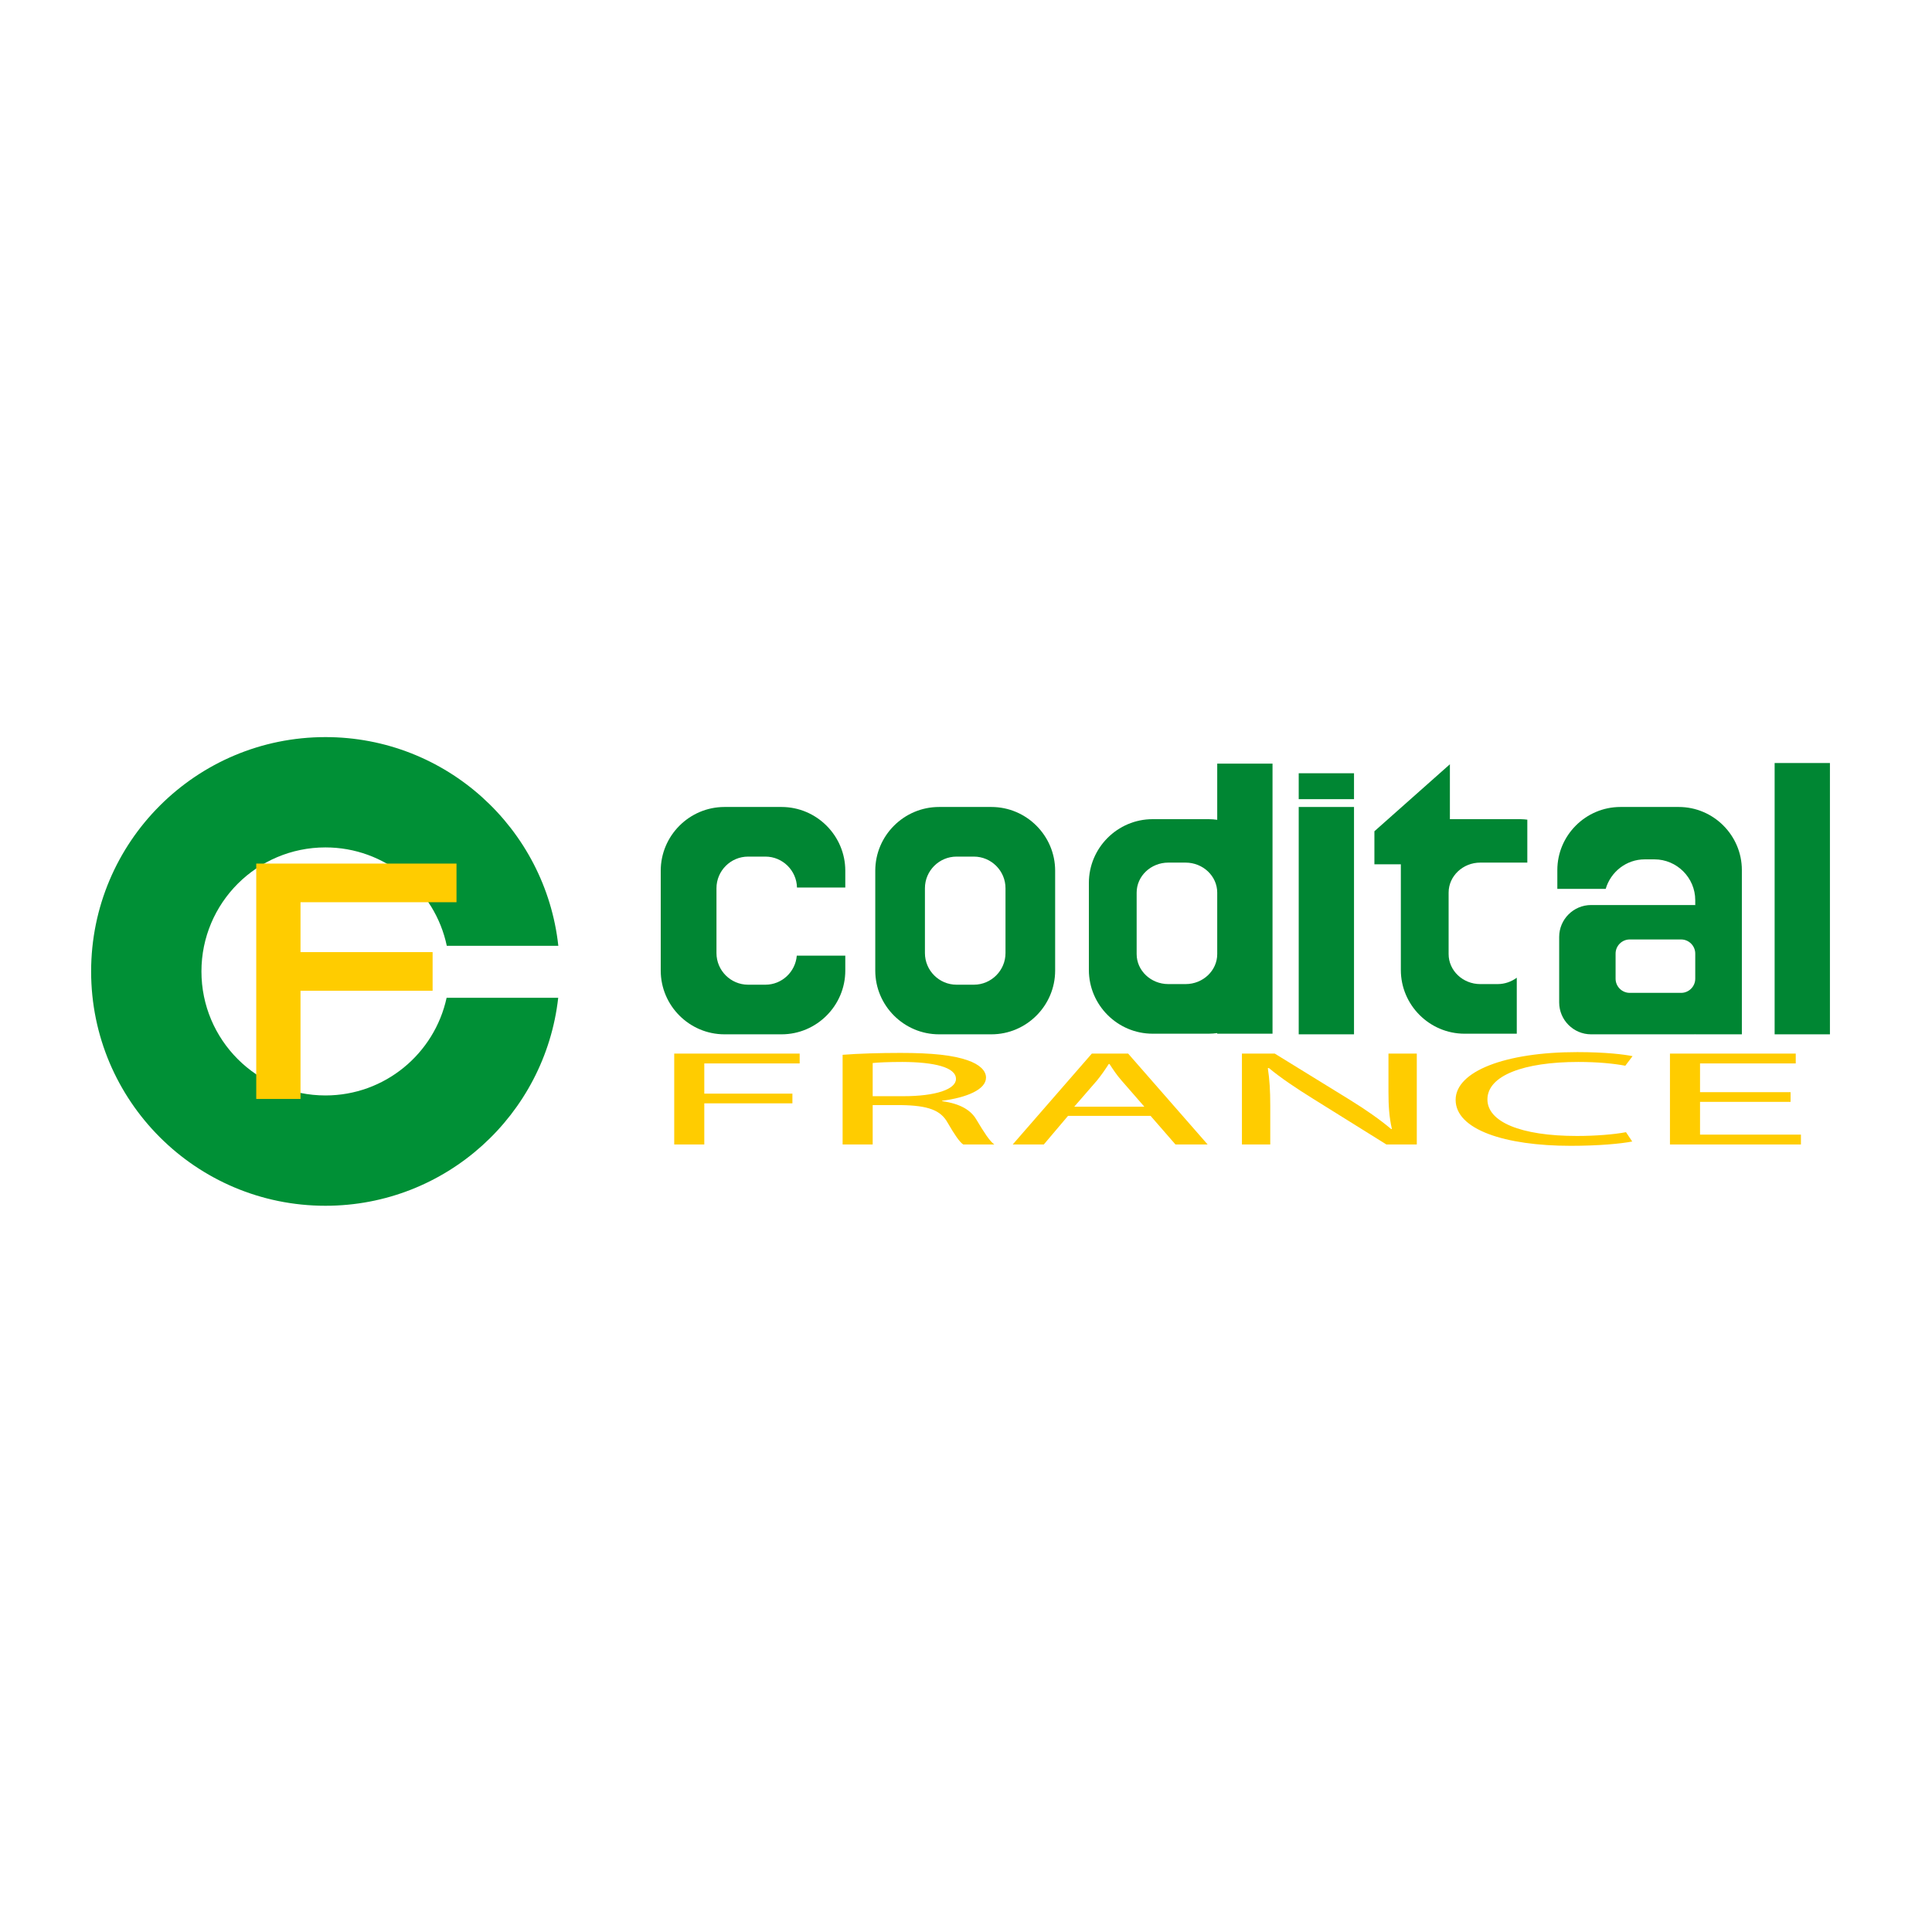 <?xml version="1.0" encoding="utf-8"?>
<!-- Generator: Adobe Illustrator 16.0.0, SVG Export Plug-In . SVG Version: 6.00 Build 0)  -->
<!DOCTYPE svg PUBLIC "-//W3C//DTD SVG 1.1//EN" "http://www.w3.org/Graphics/SVG/1.1/DTD/svg11.dtd">
<svg version="1.1" id="Calque_2" xmlns="http://www.w3.org/2000/svg" xmlns:xlink="http://www.w3.org/1999/xlink" x="0px" y="0px"
	 width="500px" height="500px" viewBox="0 0 500 500" enable-background="new 0 0 500 500" xml:space="preserve">
<g>
	<rect x="336.107" y="208.845" fill="#008633" width="14.31" height="58.836"/>
	<rect x="336.107" y="200.117" fill="#008633" width="14.31" height="6.708"/>
	<rect x="459.274" y="197.469" fill="#008633" width="14.31" height="70.213"/>
	<path fill="#008633" d="M256.577,208.845h-13.563c-9.072,0-16.495,7.423-16.495,16.495v25.847c0,9.072,7.423,16.494,16.495,16.494
		h13.563c9.072,0,16.494-7.422,16.494-16.494V225.34C273.071,216.268,265.649,208.845,256.577,208.845z M260.223,246.658
		c0,4.498-3.682,8.181-8.18,8.181h-4.492c-4.499,0-8.18-3.683-8.18-8.181v-16.79c0-4.5,3.681-8.18,8.18-8.18h4.492
		c4.498,0,8.18,3.681,8.18,8.18V246.658z"/>
	<path fill="#008633" d="M315.017,197.631v14.533c-0.716-0.097-1.443-0.164-2.185-0.164h-14.539
		c-9.072,0-16.493,7.423-16.493,16.495v22.533c0,9.072,7.421,16.494,16.493,16.494h14.539c0.741,0,1.469-0.068,2.185-0.162v0.162
		h14.31v-16.494v-22.533v-30.865H315.017z M306.837,254.68h-4.492c-4.498,0-8.18-3.492-8.18-7.757V231
		c0-4.266,3.682-7.757,8.18-7.757h4.492c4.498,0,8.18,3.491,8.18,7.757v15.923C315.017,251.188,311.335,254.68,306.837,254.68z"/>
	<path fill="#008633" d="M206.208,247.315c-0.342,4.188-3.838,7.524-8.113,7.524h-4.492c-4.499,0-8.18-3.683-8.18-8.181v-16.79
		c0-4.5,3.681-8.18,8.18-8.18h4.492c4.441,0,8.069,3.59,8.163,8.009h12.503v-4.357c0-9.072-7.423-16.495-16.495-16.495h-14.773
		c-9.072,0-16.495,7.423-16.495,16.495v25.847c0,9.072,7.423,16.494,16.495,16.494h14.773c9.072,0,16.495-7.422,16.495-16.494
		v-3.873H206.208z"/>
	<path fill="#008633" d="M434.465,208.845h-15.099c-8.981,0-16.329,7.348-16.329,16.329v4.866h12.519
		c1.284-4.389,5.311-7.638,10.101-7.638h2.507c5.813,0,10.566,4.755,10.566,10.567v1.278c-0.085-0.002-0.162-0.025-0.247-0.025
		h-26.72c-4.537,0-8.248,3.71-8.248,8.247v16.964c0,4.538,3.711,8.249,8.248,8.249h26.72c0.085,0,0.162-0.023,0.247-0.026v0.026
		h12.064v-42.508C450.794,216.193,443.446,208.845,434.465,208.845z M435.07,256.952h-13.298c-2.012,0-3.659-1.647-3.659-3.659v-6.5
		c0-2.013,1.647-3.661,3.659-3.661h13.298c2.011,0,3.659,1.648,3.659,3.661v6.5C438.729,255.305,437.081,256.952,435.07,256.952z"/>
	<path fill="#008633" d="M383.083,223.243h4.492h7.694v-11.116c-0.561-0.063-1.123-0.126-1.699-0.126h-18.338v-14.21l-19.537,17.339
		v8.546h6.842v27.353c0,9.072,7.422,16.494,16.494,16.494h13.51v-14.488c-1.383,1.015-3.094,1.646-4.966,1.646h-4.492
		c-4.498,0-8.181-3.492-8.181-7.757V231C374.902,226.734,378.585,223.243,383.083,223.243z"/>
	<path fill="#009036" d="M115.582,258.226c-3.13,14.447-15.971,25.275-31.354,25.275c-17.726,0-32.095-14.368-32.095-32.095
		c0-17.726,14.37-32.095,32.095-32.095c15.448,0,28.34,10.919,31.399,25.458h28.866c-3.309-30.368-29.017-54.007-60.265-54.007
		c-33.493,0-60.645,27.151-60.645,60.645s27.151,60.645,60.645,60.645c31.185,0,56.844-23.546,60.236-53.825H115.582z"/>
	<polygon fill="#FFCC00" points="118.142,233.495 118.142,223.494 77.772,223.494 72.044,223.494 66.316,223.494 66.316,284.41 
		77.772,284.41 77.772,256.407 111.959,256.407 111.959,246.406 77.772,246.406 77.772,233.495 	"/>
	<g>
		<path fill="#FFCC00" d="M174.49,272.668h32.463v2.548h-24.683v7.816h22.803v2.512h-22.803v10.644h-7.781V272.668z"/>
		<path fill="#FFCC00" d="M218.068,272.983c3.937-0.315,9.57-0.489,14.933-0.489c8.322,0,13.682,0.594,17.44,1.918
			c3.043,1.049,4.739,2.654,4.739,4.467c0,3.108-5.01,5.165-11.358,6.003v0.105c4.653,0.628,7.428,2.302,8.855,4.745
			c1.966,3.279,3.4,5.549,4.653,6.455h-8.048c-0.99-0.662-2.33-2.688-4.027-5.617c-1.79-3.244-5.009-4.466-12.073-4.571h-7.333
			v10.188h-7.781V272.983z M225.849,283.694h7.959c8.315,0,13.596-1.778,13.596-4.466c0-3.035-5.637-4.361-13.865-4.396
			c-3.758,0-6.437,0.139-7.69,0.278V283.694z"/>
		<path fill="#FFCC00" d="M276.401,288.789l-6.263,7.398h-8.046l20.474-23.52h9.396l20.57,23.52h-8.324l-6.436-7.398H276.401z
			 M296.162,286.417l-5.896-6.769c-1.35-1.537-2.236-2.932-3.134-4.293h-0.182c-0.896,1.396-1.879,2.827-3.035,4.256l-5.906,6.806
			H296.162z"/>
		<path fill="#FFCC00" d="M321.41,296.188v-23.52h8.498l19.318,11.898c4.472,2.76,7.958,5.237,10.822,7.644l0.173-0.034
			c-0.713-3.143-0.887-6.004-0.887-9.666v-9.842h7.331v23.52h-7.87l-19.137-11.934c-4.202-2.616-8.229-5.305-11.274-7.85
			l-0.27,0.033c0.452,2.967,0.628,5.794,0.628,9.7v10.05H321.41z"/>
		<path fill="#FFCC00" d="M422.418,295.421c-2.861,0.557-8.587,1.116-15.92,1.116c-16.994,0-29.782-4.188-29.782-11.899
			c0-7.361,12.788-12.354,31.481-12.354c7.512,0,12.254,0.628,14.309,1.048l-1.881,2.479c-2.949-0.561-7.148-0.978-12.161-0.978
			c-14.127,0-23.52,3.522-23.52,9.7c0,5.756,8.498,9.455,23.165,9.455c4.738,0,9.566-0.383,12.697-0.977L422.418,295.421z"/>
		<path fill="#FFCC00" d="M463.4,285.161h-23.433v8.478h26.112v2.549h-33.896v-23.52h32.555v2.548h-24.771v7.434H463.4V285.161z"/>
	</g>
</g>
</svg>
